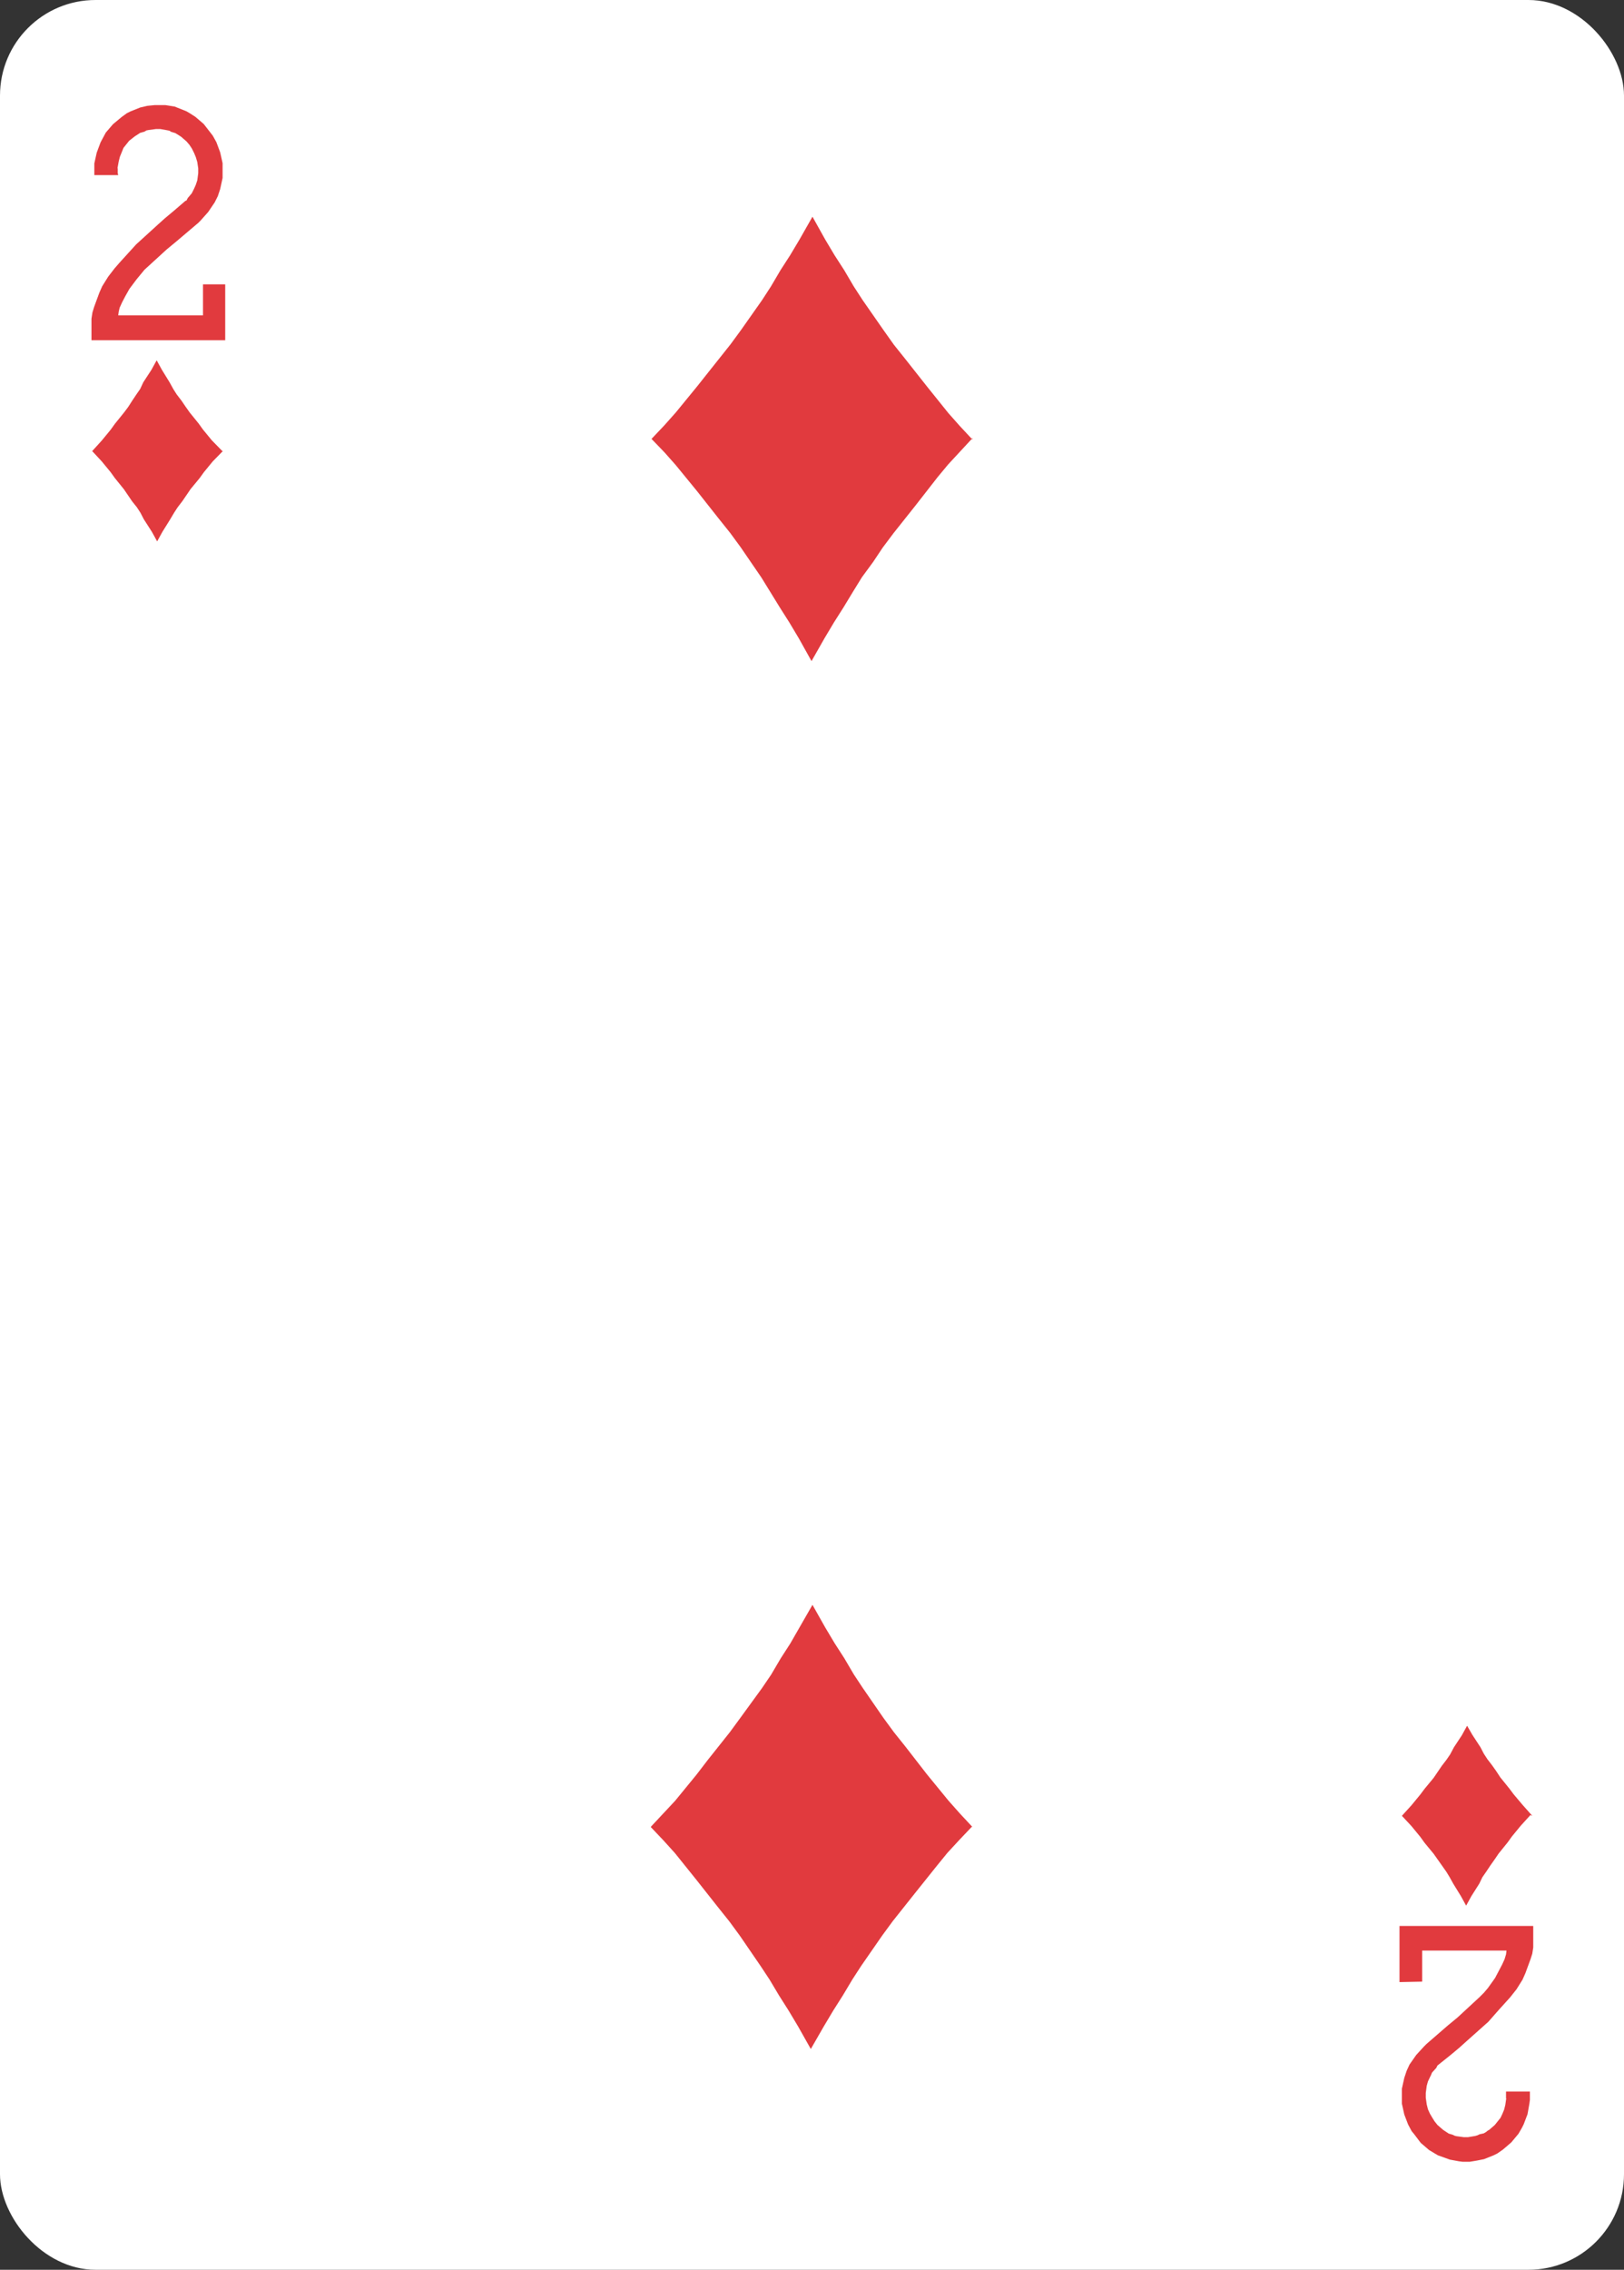 <svg xmlns="http://www.w3.org/2000/svg" viewBox="0 0 68 95"><rect x="0" y="0" width="68" height="95" fill="#333333" stroke="none"/><defs><clipPath id="clip-path" transform="translate(-.04 -.07)"><path d="M.1.1h67.87v94.8H.1z" class="cls-1"/></clipPath><clipPath id="clip-path-2" transform="translate(-.04 -.07)"><path d="M0 0h68.08v95H0z" class="cls-1"/></clipPath><style>.cls-1{fill:none}</style></defs><g id="Layer_2"><rect id="BG" width="68" height="95" rx="4" ry="4" style="fill:#fff"/><g style="clip-path:url(#clip-path-2)"><path id="Layer_21" d="m4.92 7.04.05-.28.05-.2.07-.17.08-.2.24-.3.23-.18.23-.15.18-.05.08-.05.1-.02.3-.04h.18l.28.05.1.02.08.05.17.05.24.15.23.2.12.14.1.15.1.2.07.17.06.2.04.27v.2l-.04.3-.06.18-.07.16-.1.2-.17.2-.05.1-.05.02-.5.43-.36.3-.3.27-.9.82L5 11l-.2.23-.27.35-.25.4-.12.27-.22.6-.07.23-.04.26v.9h5.6V11.9H8.5v1.3H4.95l.02-.15.04-.17.1-.22.13-.25.18-.32.3-.4.33-.4.93-.85.4-.33.92-.78.1-.1.32-.36.27-.4.13-.26.1-.3.1-.46v-.62l-.1-.45-.16-.43-.15-.27-.1-.13-.28-.36-.35-.3-.25-.16-.12-.07-.5-.2-.38-.06h-.46l-.3.03-.3.07-.4.16-.16.08-.22.16-.36.3-.3.35-.14.26-.08.15-.16.43-.1.45v.49h1l-.02-.08v-.2zm58.15 80.78-.04.28-.05.2-.07.17-.08.17-.24.3-.23.2-.07.04-.06.05-.1.06-.18.04-.08.04-.1.03-.3.05h-.18l-.3-.04-.08-.02-.08-.04-.17-.05-.24-.16-.23-.2-.12-.15-.1-.16-.1-.17-.08-.18-.05-.2-.04-.28v-.2l.04-.3.05-.18.08-.17.05-.1.04-.1.18-.2.05-.1.55-.44.36-.3.3-.27.92-.82.44-.5.47-.52.27-.34.25-.4.12-.27.22-.6.07-.22.04-.26v-.9h-5.6v2.35l.95-.02v-1.3h3.53l-.02.16-.06.2-.1.22-.3.57-.3.42-.17.2-.17.17-.93.86-.4.33-.9.78-.1.1-.33.36-.28.4-.12.26-.1.3-.1.45v.63l.1.45.16.42.15.28.1.12.28.37.35.3.25.15.12.07.5.18.38.07.15.02h.3l.3-.05.3-.06.4-.16.16-.08.23-.16.35-.3.3-.36.14-.24.08-.16.16-.42.08-.45.02-.15v-.35h-1v.29zM40.72 76.47l-.54-.58-.47-.53-.9-1.1-.9-1.16-.48-.6-.44-.6-.87-1.26-.37-.56-.4-.68-.4-.62-.4-.67-.53-.94-.93 1.62-.4.62-.4.68-.38.56L31 71.9l-.44.6-.93 1.17-.46.6-.9 1.1-1 1.07-.02.03.54.57.47.52.9 1.12.9 1.14.48.6.44.6.87 1.27.37.56.4.67.4.63.4.67.53.94.54-.94.4-.67.4-.63.4-.67.37-.57.88-1.27.44-.6.93-1.17.92-1.15.44-.54.48-.52.54-.57zm0-58.07-.54-.58-.47-.53-.9-1.12-.9-1.14-.48-.6-.44-.62-.87-1.25-.37-.57-.4-.68-.4-.62-.4-.67-.53-.95-.54.95-.4.67-.4.62-.4.68-.37.57-.88 1.25-.44.6-.93 1.17-.46.58-.9 1.1-.48.54-.54.57.54.56.47.53.9 1.1.9 1.14.48.6.44.6.87 1.27.37.6.4.65.4.63.4.67.53.95.54-.95.4-.67.4-.63.4-.66.37-.6.47-.64.4-.6.45-.6.93-1.17.92-1.18.44-.53 1-1.08.02-.03zM64.16 76l-.4-.45-.38-.45-.18-.24-.38-.47-.17-.26-.17-.24-.2-.26-.15-.23-.14-.27-.34-.52-.22-.38-.22.4-.33.5-.16.3-.15.22-.2.26-.34.5-.38.46-.18.24-.37.45-.4.44.4.43.37.45.18.25.38.46.53.75.14.23.15.27.32.52.22.4.22-.4.33-.52.13-.27.16-.23.18-.27.17-.24.17-.25.38-.47.18-.25.37-.45.4-.44zM9.3 18.87l-.43-.44-.37-.45-.18-.25-.38-.47-.17-.24-.17-.25-.2-.26-.14-.22L7.1 16l-.32-.52-.22-.4-.22.4L6 16l-.13.28-.16.23-.18.27-.16.25-.18.24-.38.47-.18.25-.37.45-.4.44.4.43.37.45.18.25.38.47.34.5.2.25.15.23.14.27.34.53.22.4.22-.4.33-.53.16-.27.15-.23.2-.26.34-.5.38-.46.18-.25.37-.45.42-.43z" style="fill:#e13a3e;fill-rule:evenodd"/></g></g></svg>